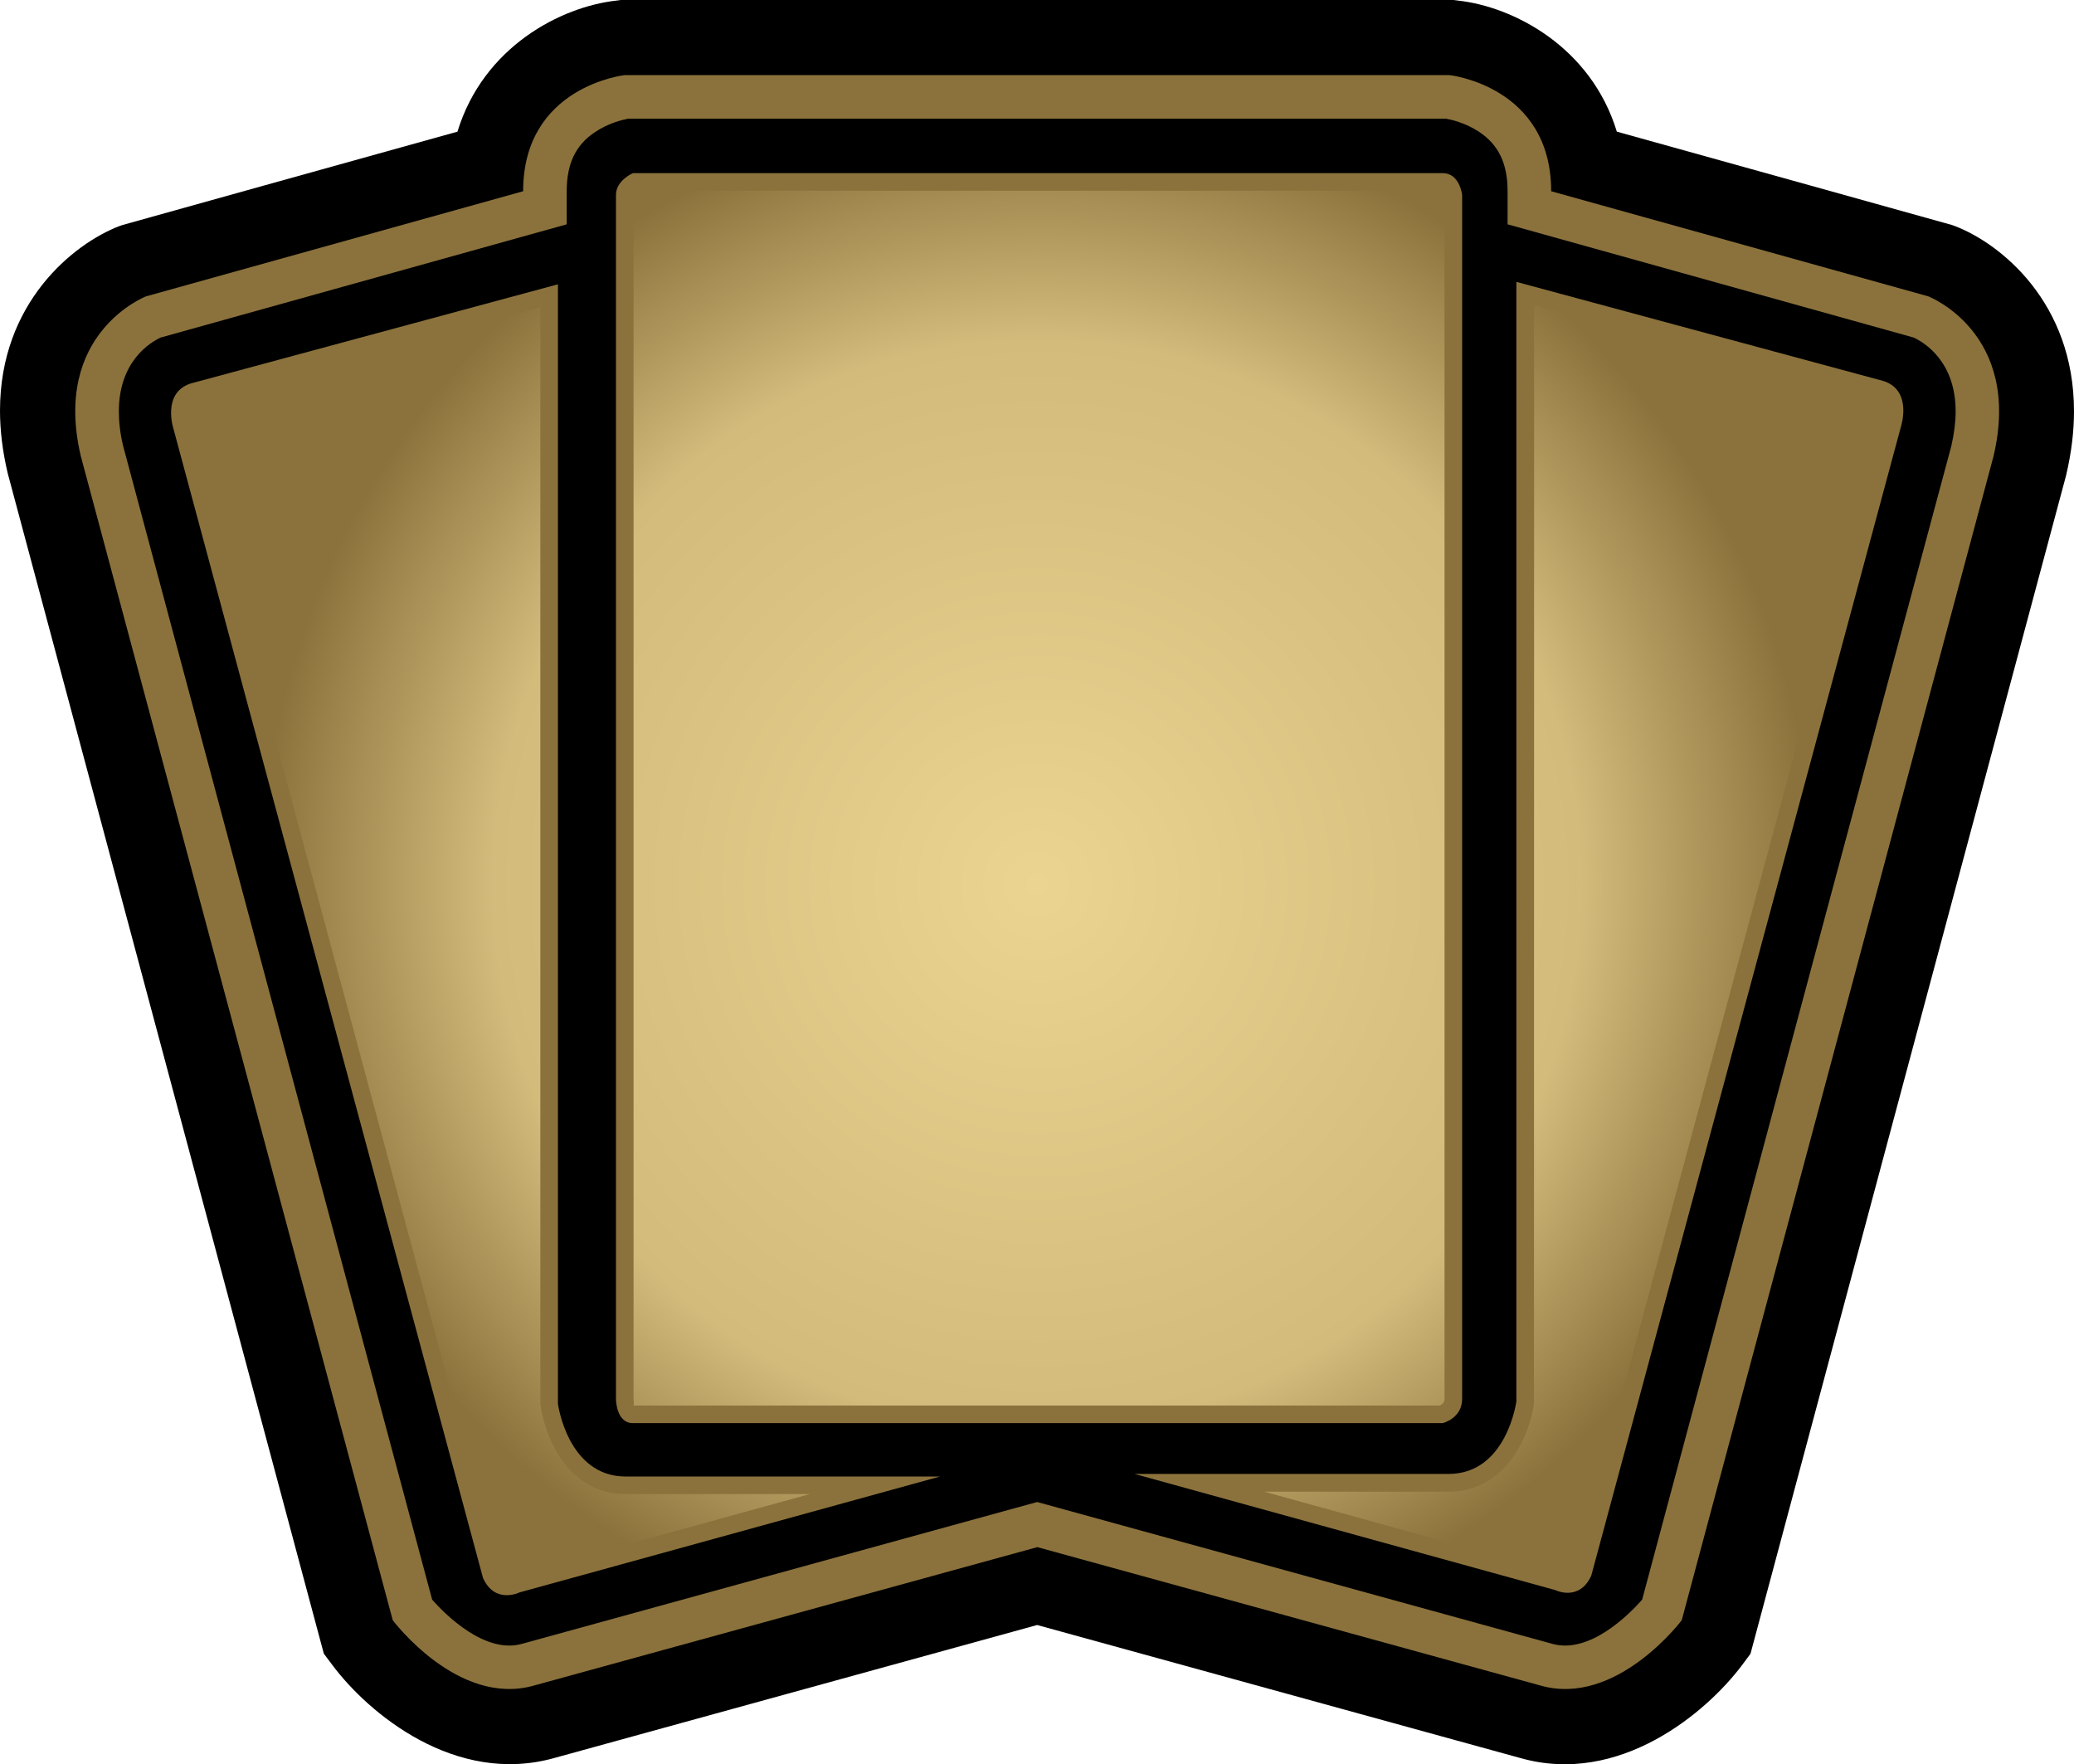 <svg xmlns="http://www.w3.org/2000/svg" width="600" height="510.317"><radialGradient id="a" cx="0" cy="0" r="1" fx="0" fy="0" gradientTransform="matrix(224.169 0 0 224.168 300.07 255.74)" gradientUnits="userSpaceOnUse" spreadMethod="pad"><stop offset="0" style="stop-color:#ebd491"/><stop offset=".7" style="stop-color:#d2bb7b"/><stop offset="1" style="stop-color:#8b723c"/></radialGradient><path d="M419.353 0H179.601l-1.149.153c-16.202 1.748-38.63 13.408-46.105 37.928-20.323 5.626-96.92 27.008-96.92 27.008l-.994.344C21.267 70.523 0 87.567 0 118.759c0 5.576.689 11.61 2.233 18.142l91.446 341.417 2.538 3.38c10.321 13.804 35.492 34.93 64.298 26.766 0 0 128.915-35.479 139.53-38.426 10.665 2.947 139.784 38.477 139.784 38.477 28.551 8.114 53.722-13.013 64.094-26.816l2.488-3.343 91.293-340.805c1.594-6.736 2.296-12.91 2.296-18.587 0-31.448-21.178-48.44-34.343-53.531l-.944-.344s-76.648-21.382-96.97-27.008c-7.476-24.52-29.904-36.18-46.055-37.928L420.54 0Z"/><path d="M180.736 21.726s-29.393 3.19-29.393 33.59L42.253 85.719S14.99 96.23 23.372 131.913l90.247 336.735s18.88 25.21 40.913 18.881l145.564-40.02 145.512 40.02c21.981 6.328 40.914-18.88 40.914-18.88l90.208-336.736c8.37-35.683-18.894-46.195-18.894-46.195l-109.09-30.401c0-30.402-29.393-33.59-29.393-33.59z" style="fill:#8b723c"/><path d="M181.693 34.343c-1.352.243-5.588 1.187-9.517 3.84-5.639 3.726-8.229 9.16-8.229 17.134v9.568S48.134 97.187 46.488 97.633c-3.036 1.391-12.106 6.877-12.106 21.37 0 2.946.344 6.238 1.237 9.976.153.548 87.963 328.455 89.405 333.737 3.891 4.389 15.309 15.794 26.013 12.758l149.008-41.016 149.008 41.016c10.754 3.036 22.121-8.37 26.012-12.758 1.391-5.282 89.252-333.189 89.456-333.737.842-3.738 1.238-7.03 1.238-9.977 0-14.492-9.122-19.978-12.158-21.369-1.646-.446-117.459-32.748-117.459-32.748v-9.568c0-7.974-2.59-13.408-8.177-17.134-3.98-2.653-8.165-3.597-9.569-3.84z"/><path d="M438.68 81.533v323.825s-2.793 20.974-19.582 20.974h-90.897l121.694 33.59s6.978 3.496 10.46-4.184l89.559-332.245s3.483-10.461-4.937-13.255zM55.114 110.94c-8.42 2.78-4.887 13.255-4.887 13.255l89.507 332.244c3.483 7.668 10.513 4.185 10.513 4.185l121.694-33.54H180.99c-16.789 0-19.583-21.037-19.583-21.037V82.235Zm127.97-60.854h234.318c4.886 0 5.588 6.277 5.588 6.277v348.294c0 5.587-5.588 6.978-5.588 6.978H183.083c-4.886 0-4.886-6.978-4.886-6.978V56.363c0-4.185 4.886-6.277 4.886-6.277" style="fill:#8b723c"/><path d="M184.436 55.176c-.65.447-1.148.944-1.148 1.186v348.243c0 .804.293 1.952-.153 1.952h233.373c.65-.306 1.39-.804 1.39-1.9V56.961c-.088-.689-.446-1.646-.497-1.786zm259.335 350.87c-1.2 8.778-7.884 25.427-24.673 25.427h-53.326l86.317 23.869c.204.05.804.242 1.442.242.446 0 1.3 0 1.9-1.186l89.597-332.5c.204-.549 1.748-5.728-1.34-6.723l-99.866-26.97ZM56.707 115.775c-3.393 1.136-1.85 6.277-1.543 7.12l89.2 331.402c.893 1.99 1.8 1.99 2.246 1.99.6 0 1.237-.204 2.232-.6l85.425-23.525H180.99c-16.789 0-23.474-16.635-24.673-26.114V88.907z" style="fill:url(#a)"/></svg>